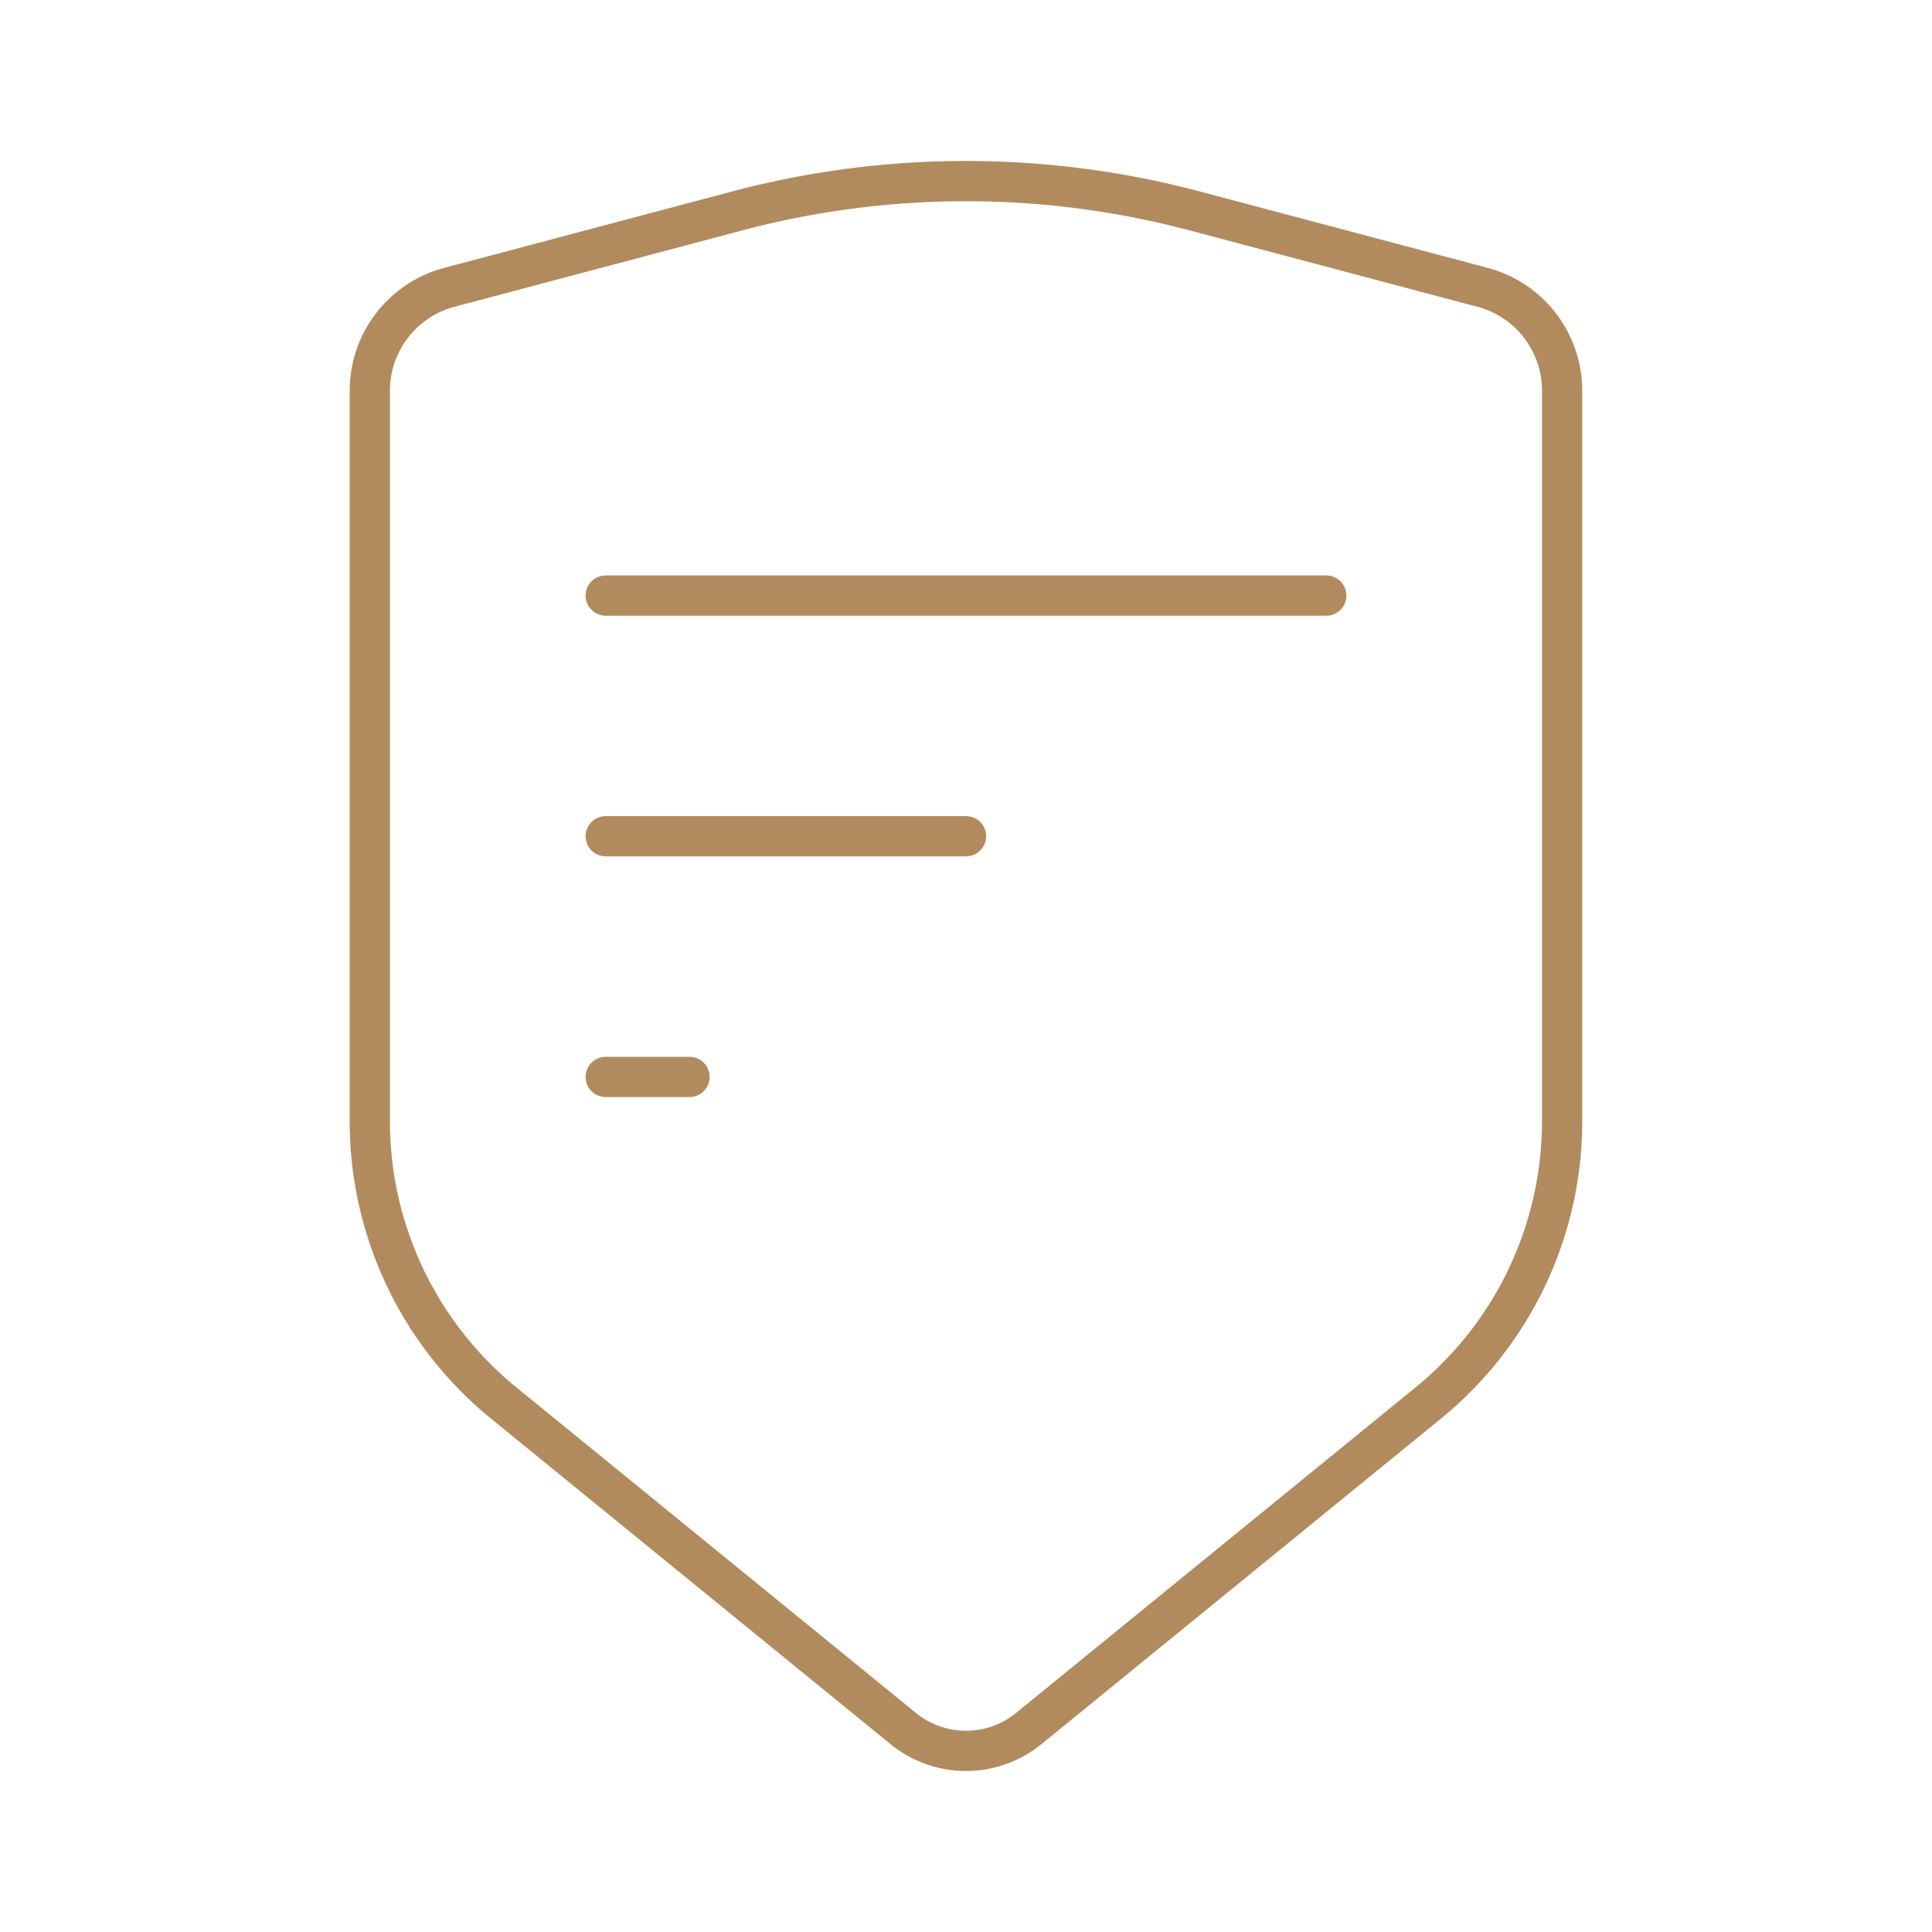<svg viewBox="0 0 48 48" xmlns="http://www.w3.org/2000/svg" fill="#B18B5E"><g id="SVGRepo_bgCarrier" stroke-width="0"></g><g id="SVGRepo_tracerCarrier" stroke-linecap="round" stroke-linejoin="round"></g><g id="SVGRepo_iconCarrier"><defs><style>.a{fill:none;stroke:#B18B5E;stroke-linecap:round;stroke-linejoin:round;}</style></defs><path class="a" d="M25.559,42.945l9.926-8.088a9.028,9.028,0,0,0,3.325-6.999V9.707a2.657,2.657,0,0,0-1.975-2.568l-7.15-1.898a22.166,22.166,0,0,0-11.372,0l-7.15,1.898a2.657,2.657,0,0,0-1.975,2.568v18.15a9.028,9.028,0,0,0,3.325,6.999l9.926,8.088A2.468,2.468,0,0,0,25.559,42.945Z"></path><line class="a" x1="15.049" y1="14.797" x2="32.951" y2="14.797"></line><line class="a" x1="15.049" y1="20.776" x2="24" y2="20.776"></line><line class="a" x1="15.049" y1="26.756" x2="17.131" y2="26.756"></line></g></svg>